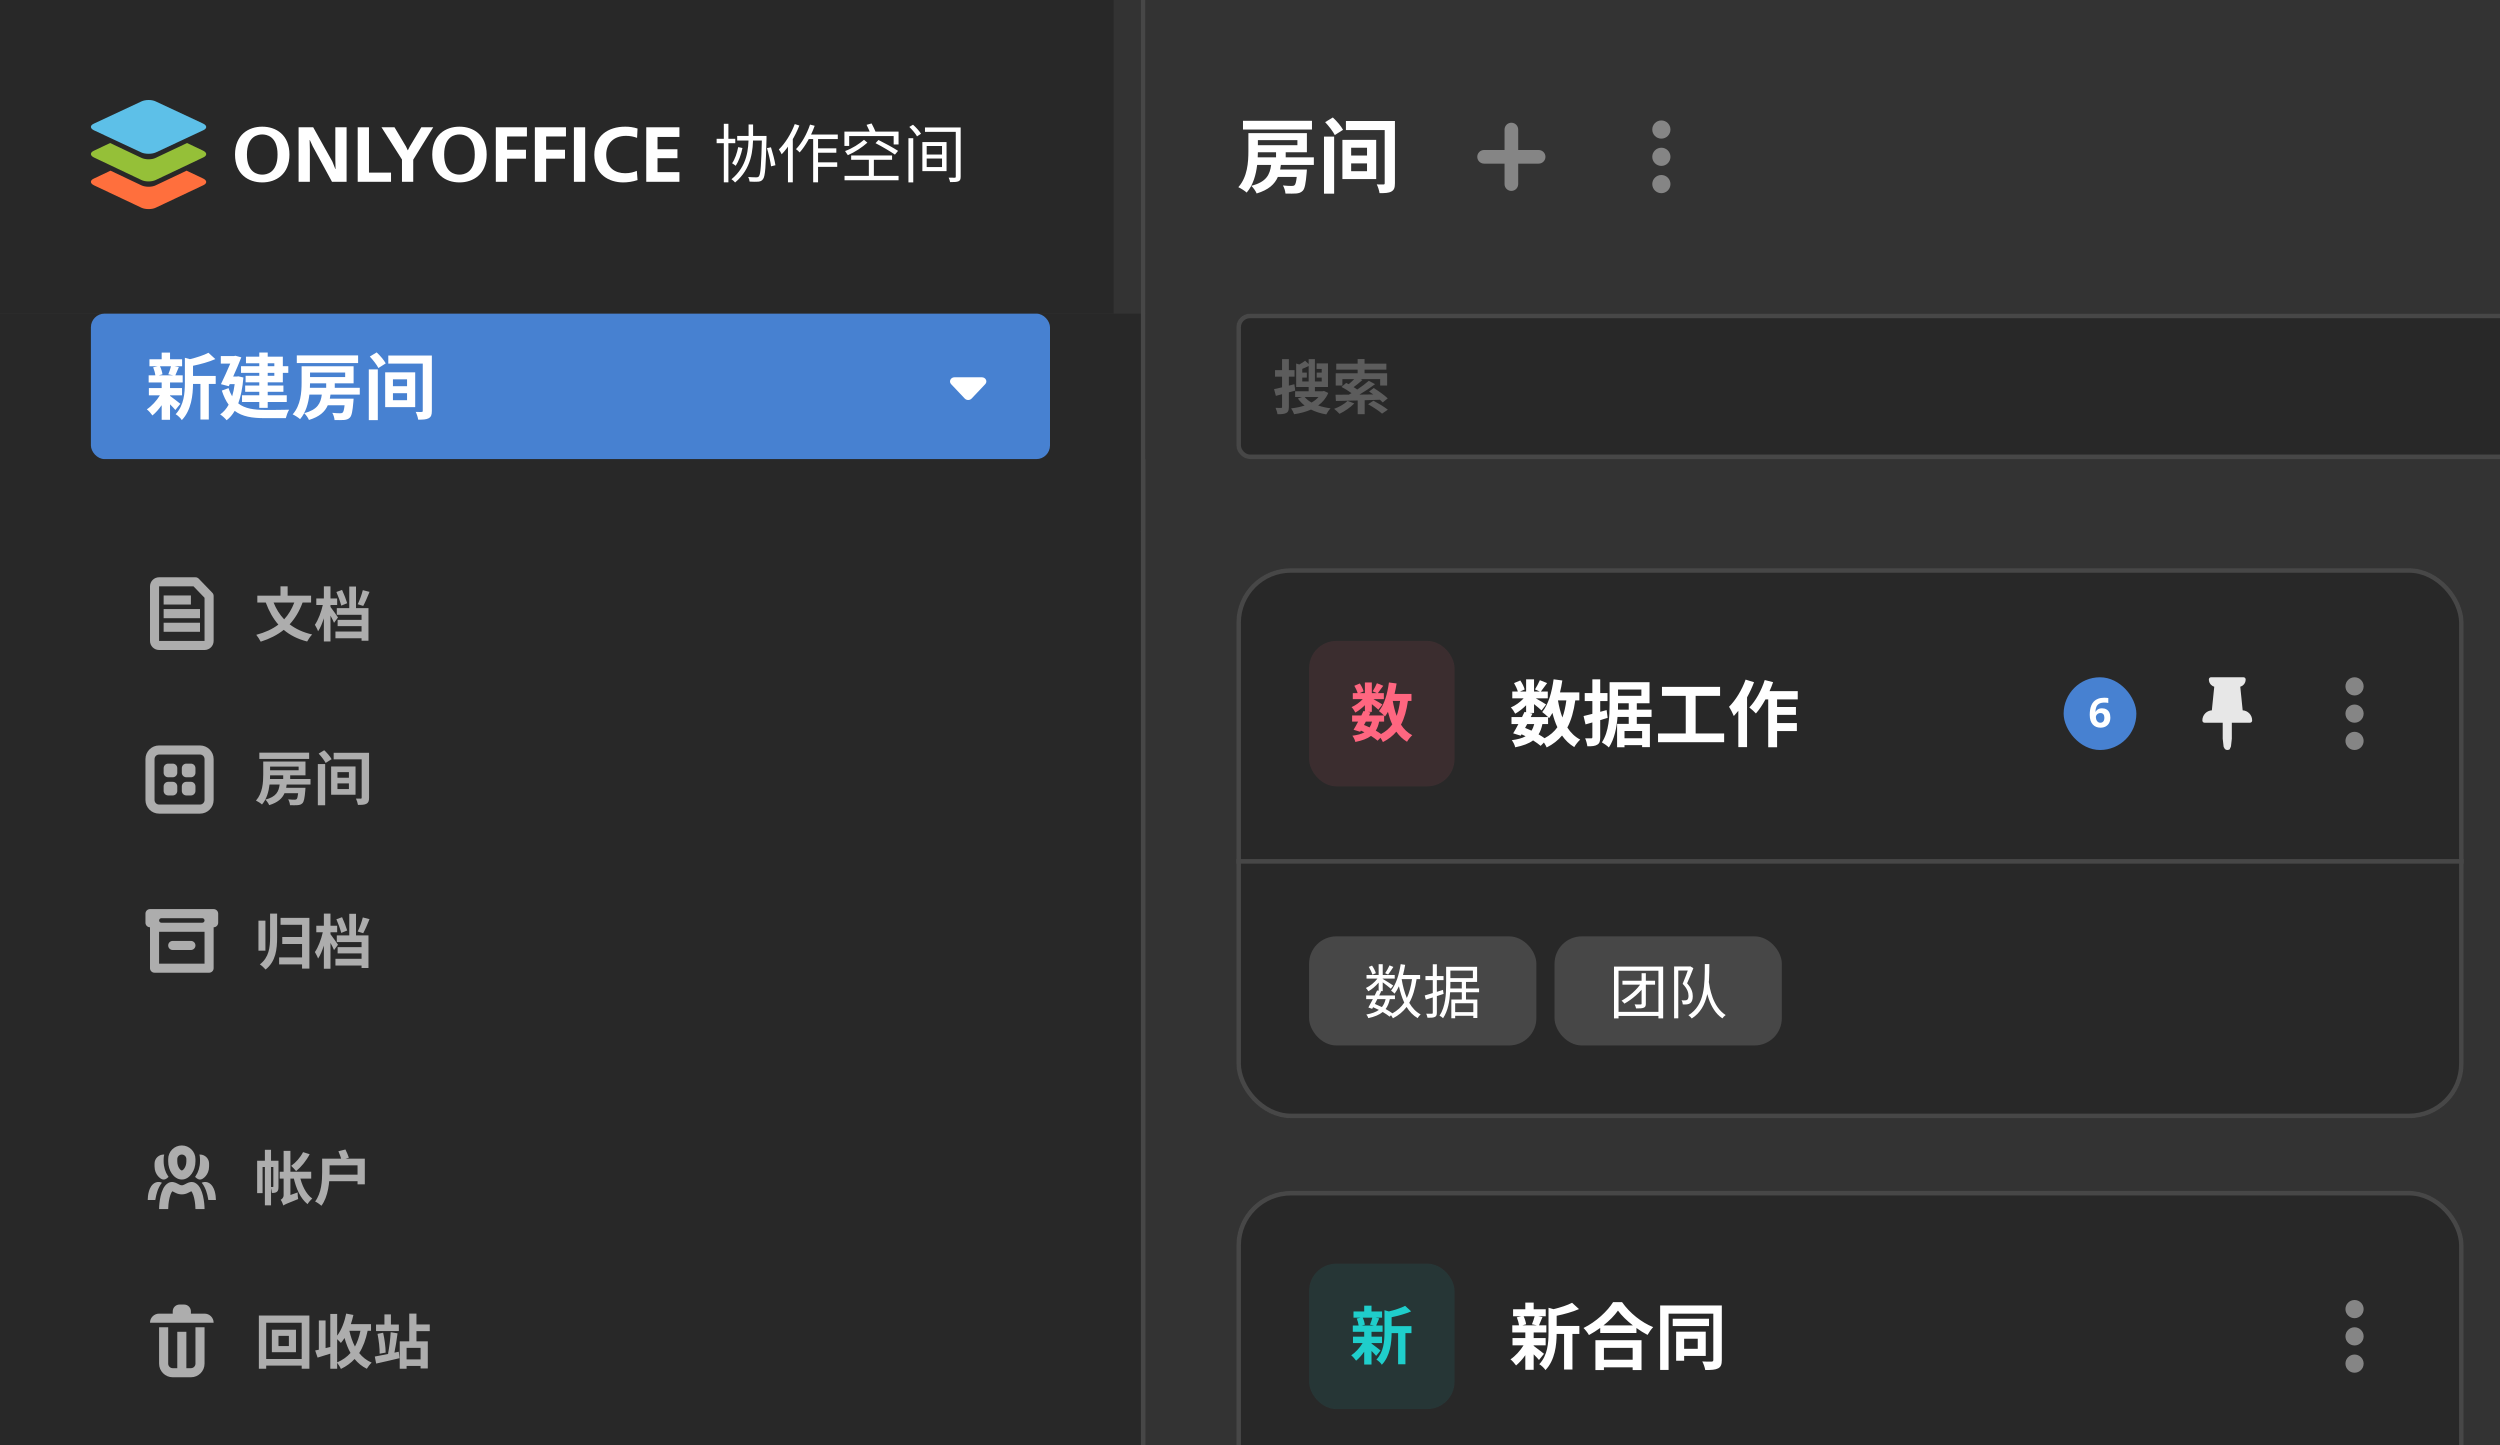 <svg width="550" height="318" viewBox="0 0 550 318" fill="none" xmlns="http://www.w3.org/2000/svg">
<g clip-path="url(#clip0_180_15048)">
<rect width="550" height="318" fill="#333333"/>
<g clip-path="url(#clip1_180_15048)">
<rect width="245" height="69" fill="#282828"/>
<path fill-rule="evenodd" clip-rule="evenodd" d="M31.133 45.706L20.669 40.765C19.777 40.334 19.777 39.667 20.669 39.275L24.312 37.549L31.094 40.765C31.985 41.196 33.419 41.196 34.272 40.765L41.054 37.549L44.697 39.275C45.589 39.706 45.589 40.373 44.697 40.765L34.233 45.706C33.419 46.098 31.985 46.098 31.133 45.706Z" fill="#FF6F3D"/>
<path fill-rule="evenodd" clip-rule="evenodd" d="M31.099 39.592L20.666 34.645C19.778 34.213 19.778 33.546 20.666 33.153L24.221 31.465L31.099 34.723C31.987 35.155 33.417 35.155 34.267 34.723L41.145 31.465L44.699 33.153C45.588 33.585 45.588 34.252 44.699 34.645L34.267 39.592C33.378 40.023 31.949 40.023 31.099 39.592Z" fill="#95C038"/>
<path fill-rule="evenodd" clip-rule="evenodd" d="M31.099 33.541L20.666 28.665C19.778 28.24 19.778 27.582 20.666 27.195L31.099 22.319C31.987 21.894 33.417 21.894 34.267 22.319L44.699 27.195C45.588 27.62 45.588 28.278 44.699 28.665L34.267 33.541C33.378 33.928 31.949 33.928 31.099 33.541Z" fill="#5DC0E8"/>
<path d="M57.693 27.867C54.674 27.867 51.707 29.648 51.707 34C51.707 38.352 54.674 40.133 57.693 40.133C60.712 40.133 63.679 38.352 63.679 34C63.679 29.648 60.712 27.867 57.693 27.867ZM57.693 29.58C58.618 29.58 61.061 29.94 61.061 34C61.061 38.06 58.618 38.42 57.693 38.42C56.768 38.42 54.325 38.06 54.325 34C54.325 29.94 56.768 29.58 57.693 29.58Z" fill="white"/>
<path d="M65.692 28.004V39.996H68.17V32.938L68.118 30.813H68.17L68.781 32.15L73.039 39.996H76.25V28.004H73.772V35.062L73.824 37.187H73.772L73.126 35.559L68.903 28.004H65.692Z" fill="white"/>
<path d="M78.695 28.004V39.996H86.025V37.975H81.173V28.004H78.695Z" fill="white"/>
<path d="M83.93 28.004L88.433 35.096V39.996H90.911V35.131L95.309 28.004H92.691L90.16 32.218L89.742 33.041H89.689L89.305 32.218L86.792 28.004H83.93Z" fill="white"/>
<path d="M101.082 27.867C98.063 27.867 95.096 29.648 95.096 34C95.096 38.352 98.063 40.133 101.082 40.133C104.101 40.133 107.068 38.352 107.068 34C107.068 29.648 104.101 27.867 101.082 27.867ZM101.082 29.58C102.007 29.58 104.45 29.94 104.45 34C104.45 38.06 102.007 38.42 101.082 38.42C100.157 38.42 97.714 38.06 97.714 34C97.714 29.94 100.157 29.58 101.082 29.58Z" fill="white"/>
<path d="M109.081 28.004V39.996H111.559V34.908H115.713V32.938H111.559V30.025H115.922V28.004H109.081Z" fill="white"/>
<path d="M117.67 28.004V39.996H120.148V34.908H124.302V32.938H120.148V30.025H124.511V28.004H117.67Z" fill="white"/>
<path d="M126.26 39.996H128.738V28.004H126.26V39.996Z" fill="white"/>
<path d="M140.102 37.581C139.492 37.855 138.636 38.112 137.554 38.112C135.356 38.112 133.366 36.93 133.366 34.034C133.366 31.584 134.989 29.888 137.729 29.888C138.654 29.888 139.439 30.06 140.155 30.334L140.259 28.278C139.334 27.987 138.514 27.867 137.554 27.867C133.715 27.867 130.749 29.94 130.749 34.069C130.749 38.437 134.064 40.133 137.101 40.133C138.078 40.133 139.177 39.979 140.259 39.619L140.102 37.581Z" fill="white"/>
<path d="M142.177 28.004V39.996H149.471V37.872H144.655V34.805H149.035V32.835H144.655V30.128H149.471V28.004H142.177Z" fill="white"/>
<path d="M157.658 30.53H161.76V31.51H157.658V30.53ZM159.24 27.24H160.248V40.106H159.24V27.24ZM162.18 29.9H168.032V30.922H162.18V29.9ZM167.626 29.9H168.634C168.634 29.9 168.634 30.292 168.634 30.432C168.48 36.69 168.354 38.776 167.864 39.406C167.584 39.798 167.29 39.91 166.842 39.966C166.408 40.008 165.652 39.994 164.91 39.952C164.882 39.658 164.77 39.224 164.588 38.944C165.386 39 166.128 39.014 166.422 39.014C166.674 39.014 166.814 38.972 166.954 38.79C167.346 38.342 167.486 36.172 167.626 30.152V29.9ZM162.404 32.364L163.342 32.56C163.048 34.03 162.502 35.5 161.858 36.48C161.69 36.326 161.298 36.06 161.06 35.92C161.69 35.024 162.138 33.708 162.404 32.364ZM168.732 32.588L169.614 32.406C170.02 33.694 170.454 35.374 170.594 36.354L169.628 36.592C169.516 35.598 169.124 33.89 168.732 32.588ZM164.686 27.38H165.68V29.886C165.68 32.994 165.386 37.082 161.718 40.148C161.55 39.91 161.172 39.588 160.92 39.434C164.434 36.55 164.686 32.756 164.686 29.886V27.38ZM177.678 29.592H184.314V30.6H177.188L177.678 29.592ZM179.428 32.63H183.992V33.596H179.428V32.63ZM179.414 35.71H184.188V36.704H179.414V35.71ZM178.896 29.914H179.974V40.12H178.896V29.914ZM178.21 27.408L179.232 27.674C178.434 29.9 177.216 32.098 175.928 33.54C175.774 33.358 175.354 32.98 175.116 32.812C176.39 31.51 177.524 29.466 178.21 27.408ZM174.85 27.296L175.858 27.618C174.934 29.984 173.492 32.378 171.966 33.946C171.868 33.694 171.546 33.134 171.35 32.882C172.75 31.524 174.052 29.424 174.85 27.296ZM173.352 30.908L174.388 29.858L174.416 29.872V40.106H173.352V30.908ZM191.146 34.814H192.252V39.168H191.146V34.814ZM185.77 28.948H197.684V31.776H196.606V29.928H186.82V32.112H185.77V28.948ZM187.254 34.198H196.256V35.15H187.254V34.198ZM185.798 38.692H197.684V39.658H185.798V38.692ZM192.616 31.496L193.26 30.796C194.66 31.482 196.578 32.532 197.572 33.19L196.886 34.016C195.934 33.344 194.03 32.224 192.616 31.496ZM190.082 30.754L190.824 31.384C189.704 32.378 188.15 33.442 186.526 34.142L185.91 33.232C187.562 32.63 189.004 31.678 190.082 30.754ZM190.642 27.464L191.748 27.156C192.084 27.786 192.504 28.64 192.7 29.172L191.552 29.55C191.37 29.018 190.992 28.122 190.642 27.464ZM199.854 30.404H200.918V40.134H199.854V30.404ZM200.05 27.926L200.862 27.436C201.52 28.01 202.276 28.85 202.626 29.424L201.744 29.998C201.436 29.424 200.694 28.556 200.05 27.926ZM203.494 28.038H210.872V29.018H203.494V28.038ZM210.27 28.038H211.348V38.846C211.348 39.434 211.236 39.714 210.872 39.882C210.494 40.05 209.892 40.064 209.024 40.064C208.982 39.798 208.842 39.364 208.702 39.084C209.29 39.112 209.864 39.098 210.032 39.098C210.228 39.098 210.27 39.028 210.27 38.846V28.038ZM203.872 34.87V36.76H207.246V34.87H203.872ZM203.872 32.126V34.002H207.246V32.126H203.872ZM202.92 31.258H208.24V37.642H202.92V31.258Z" fill="white"/>
<rect width="251" height="48" transform="translate(0 69)" fill="#282828"/>
<rect x="20" y="69" width="211" height="32" rx="3" fill="#4781D1"/>
<path d="M37.616 80.584H35.2C35.472 81.128 35.68 81.864 35.744 82.344L34.944 82.568H38.08L37.024 82.344C37.232 81.864 37.488 81.128 37.616 80.584ZM37.408 86.968V87.096C37.984 87.496 39.312 88.552 39.68 88.84L38.576 90.2C38.32 89.88 37.872 89.4 37.408 88.952V92.36H35.568V89.144C34.944 90.04 34.224 90.84 33.536 91.4C33.248 90.984 32.704 90.36 32.304 90.056C33.344 89.368 34.448 88.168 35.184 86.968H32.752V85.368H35.568V84.136H32.704V82.568H34.176C34.112 82.04 33.92 81.352 33.696 80.808L34.672 80.584H32.88V79.032H35.568V77.576H37.408V79.032H40.064V80.584H38.416L39.344 80.76C39.056 81.448 38.8 82.088 38.576 82.568H40.192V84.136H37.408V85.368H40.048V86.968H37.408ZM47.456 82.712V84.472H45.936V92.296H44.096V84.472H42.464C42.448 86.856 42.112 90.232 40 92.424C39.76 92.008 39.072 91.352 38.64 91.128C40.48 89.176 40.672 86.456 40.672 84.248V78.712L41.776 79.016C43.296 78.648 44.88 78.136 45.856 77.608L47.376 79C45.968 79.624 44.144 80.12 42.464 80.472V82.712H47.456ZM60.352 79.912H58.896V80.568H60.352V79.912ZM60.352 82.68V82.024H58.896V82.68H60.352ZM57.04 80.568V79.912H54.112V78.472H57.04V77.56H58.896V78.472H62.224V80.568H63.424V82.024H62.224V84.12H58.896V84.824H62.352V86.2H58.896V86.952H63.088V88.44H58.896V89.736H57.04V88.44H53.248V86.952H57.04V86.2H53.936V84.824H57.04V84.12H54.032V82.68H57.04V82.024H53.024V80.568H57.04ZM52.432 82.792L53.552 83.048C53.36 85.336 52.976 87.224 52.416 88.744C53.904 89.928 55.92 90.168 58.256 90.184C59.2 90.184 62.448 90.184 63.616 90.136C63.312 90.568 63.008 91.464 62.88 91.992H58.208C55.504 91.992 53.328 91.672 51.632 90.392C51.136 91.256 50.544 91.928 49.856 92.456C49.568 92.072 48.832 91.416 48.432 91.176C49.184 90.648 49.808 89.944 50.304 89.032C49.712 88.232 49.216 87.208 48.8 85.928L50.288 85.384C50.496 86.088 50.768 86.68 51.072 87.192C51.312 86.392 51.504 85.496 51.632 84.504H50.544L50.336 84.968L48.608 84.52C49.296 83.112 50.064 81.384 50.656 79.992H48.576V78.328H51.504L51.792 78.264L53.088 78.616C52.608 79.864 51.952 81.384 51.296 82.84H52.096L52.432 82.792ZM78.784 78.184V79.88H65.296V78.184H78.784ZM71.76 84.328H68.208C68.208 84.648 68.192 84.984 68.176 85.32H71.76V84.328ZM75.936 81.96H68.208V82.952H75.936V81.96ZM79.152 86.808H72.704C72.672 87.112 72.624 87.416 72.56 87.704H77.792C77.792 87.704 77.776 88.152 77.744 88.376C77.568 90.472 77.376 91.464 76.976 91.864C76.624 92.232 76.208 92.344 75.712 92.392C75.264 92.424 74.448 92.44 73.6 92.408C73.568 91.928 73.376 91.272 73.104 90.824C73.824 90.904 74.528 90.92 74.832 90.92C75.088 90.92 75.248 90.888 75.392 90.76C75.568 90.6 75.696 90.136 75.808 89.16H72.112C71.488 90.584 70.32 91.672 67.968 92.392C67.792 91.944 67.312 91.256 66.928 90.904C69.872 90.12 70.544 88.744 70.8 86.808H68.064C67.84 88.728 67.28 90.76 66.016 92.216C65.664 91.88 64.848 91.368 64.384 91.16C66.176 89.16 66.352 86.264 66.352 84.136V80.584H77.792V84.328H73.648V85.32H79.152V86.808ZM81.136 81.272H83.12V92.424H81.136V81.272ZM81.36 78.44L82.864 77.528C83.616 78.216 84.48 79.224 84.864 79.944L83.248 80.968C82.912 80.28 82.08 79.208 81.36 78.44ZM85.424 78.216H94.08V79.992H85.424V78.216ZM93.008 78.216H95.008V90.376C95.008 91.272 94.848 91.704 94.32 92.008C93.776 92.312 93.008 92.328 92 92.328C91.936 91.848 91.696 91.08 91.456 90.616C91.968 90.648 92.56 90.632 92.752 90.632C92.96 90.632 93.008 90.552 93.008 90.36V78.216ZM86.448 86.504V88.04H89.552V86.504H86.448ZM86.448 83.448V84.968H89.552V83.448H86.448ZM84.736 81.912H91.344V89.576H84.736V81.912Z" fill="white"/>
<path d="M213.754 87.684C213.356 88.105 212.644 88.105 212.246 87.684L209.245 84.512C208.686 83.92 209.145 83 210 83L216 83C216.855 83 217.314 83.92 216.755 84.512L213.754 87.684Z" fill="white"/>
<rect width="251" height="340" transform="translate(0 117)" fill="#282828"/>
<rect width="251" height="36" transform="translate(0 117)" fill="#282828"/>
<path fill-rule="evenodd" clip-rule="evenodd" d="M35 127C33.895 127 33 127.895 33 129V141C33 142.105 33.895 143 35 143H45C46.105 143 47 142.105 47 141V131.111C47 130.852 46.9 130.603 46.72 130.417L43.72 127.306C43.531 127.11 43.272 127 43 127H35ZM35 129L42.575 129L45 131.515V141H35V129ZM36 133H42V131H36V133ZM36 136H44V134H36V136ZM36 139H44V137H36V139Z" fill="#ADADAD"/>
<path d="M64.749 132.551H60.186C60.745 133.955 61.512 135.203 62.513 136.256C63.449 135.242 64.19 134.02 64.749 132.551ZM68.441 132.551H66.569C65.867 134.475 64.918 136.048 63.722 137.348C65.061 138.375 66.699 139.142 68.675 139.584C68.298 139.961 67.804 140.689 67.57 141.131C65.477 140.598 63.787 139.727 62.422 138.57C61.005 139.701 59.328 140.546 57.352 141.17C57.17 140.767 56.689 140.039 56.377 139.662C58.301 139.155 59.926 138.414 61.239 137.413C60.069 136.074 59.172 134.449 58.47 132.551H56.611V131.043H61.707V128.989H63.28V131.043H68.441V132.551ZM79.816 129.834L81.298 130.211C80.856 131.316 80.336 132.525 79.907 133.305L78.685 132.928C79.101 132.122 79.582 130.809 79.816 129.834ZM76.384 132.707L75.071 133.24C74.876 132.434 74.408 131.173 74.005 130.237L75.253 129.782C75.682 130.718 76.15 131.914 76.384 132.707ZM74.356 135.84L73.485 137.023C73.329 136.607 73.017 136.009 72.705 135.437V141.118H71.249V136.022C70.885 137.14 70.469 138.18 69.975 138.882C69.832 138.44 69.494 137.829 69.273 137.452C70.001 136.425 70.677 134.631 71.015 133.097H69.585V131.667H71.249V128.989H72.705V131.667H74.174V133.097H72.705V133.526C73.095 134.007 74.122 135.489 74.356 135.84ZM78.321 129.041V133.786H81.064V140.962H79.543V140.416H73.797V138.934H79.543V137.751H74.278V136.373H79.543V135.255H74.096V133.786H76.839V129.041H78.321Z" fill="#ADADAD"/>
<rect width="251" height="36" transform="translate(0 153)" fill="#282828"/>
<path fill-rule="evenodd" clip-rule="evenodd" d="M32 167C32 165.343 33.343 164 35 164H44C45.657 164 47 165.343 47 167V176C47 177.657 45.657 179 44 179H35C33.343 179 32 177.657 32 176V167ZM35 166C34.448 166 34 166.448 34 167V176C34 176.552 34.448 177 35 177H44C44.552 177 45 176.552 45 176V167C45 166.448 44.552 166 44 166H35ZM36 169C36 168.448 36.448 168 37 168H38C38.552 168 39 168.448 39 169V170C39 170.552 38.552 171 38 171H37C36.448 171 36 170.552 36 170V169ZM37 172C36.448 172 36 172.448 36 173V174C36 174.552 36.448 175 37 175H38C38.552 175 39 174.552 39 174V173C39 172.448 38.552 172 38 172H37ZM40 169C40 168.448 40.448 168 41 168H42C42.552 168 43 168.448 43 169V170C43 170.552 42.552 171 42 171H41C40.448 171 40 170.552 40 170V169ZM41 172C40.448 172 40 172.448 40 173V174C40 174.552 40.448 175 41 175H42C42.552 175 43 174.552 43 174V173C43 172.448 42.552 172 42 172H41Z" fill="#ADADAD"/>
<path d="M68.012 165.587V166.965H57.053V165.587H68.012ZM62.305 170.579H59.419C59.419 170.839 59.406 171.112 59.393 171.385H62.305V170.579ZM65.698 168.655H59.419V169.461H65.698V168.655ZM68.311 172.594H63.072C63.046 172.841 63.007 173.088 62.955 173.322H67.206C67.206 173.322 67.193 173.686 67.167 173.868C67.024 175.571 66.868 176.377 66.543 176.702C66.257 177.001 65.919 177.092 65.516 177.131C65.152 177.157 64.489 177.17 63.8 177.144C63.774 176.754 63.618 176.221 63.397 175.857C63.982 175.922 64.554 175.935 64.801 175.935C65.009 175.935 65.139 175.909 65.256 175.805C65.399 175.675 65.503 175.298 65.594 174.505H62.591C62.084 175.662 61.135 176.546 59.224 177.131C59.081 176.767 58.691 176.208 58.379 175.922C60.771 175.285 61.317 174.167 61.525 172.594H59.302C59.12 174.154 58.665 175.805 57.638 176.988C57.352 176.715 56.689 176.299 56.312 176.13C57.768 174.505 57.911 172.152 57.911 170.423V167.537H67.206V170.579H63.839V171.385H68.311V172.594ZM69.923 168.096H71.535V177.157H69.923V168.096ZM70.105 165.795L71.327 165.054C71.938 165.613 72.64 166.432 72.952 167.017L71.639 167.849C71.366 167.29 70.69 166.419 70.105 165.795ZM73.407 165.613H80.44V167.056H73.407V165.613ZM79.569 165.613H81.194V175.493C81.194 176.221 81.064 176.572 80.635 176.819C80.193 177.066 79.569 177.079 78.75 177.079C78.698 176.689 78.503 176.065 78.308 175.688C78.724 175.714 79.205 175.701 79.361 175.701C79.53 175.701 79.569 175.636 79.569 175.48V165.613ZM74.239 172.347V173.595H76.761V172.347H74.239ZM74.239 169.864V171.099H76.761V169.864H74.239ZM72.848 168.616H78.217V174.843H72.848V168.616Z" fill="#ADADAD"/>
<rect width="251" height="36" transform="translate(0 189)" fill="#282828"/>
<path fill-rule="evenodd" clip-rule="evenodd" d="M33 204C32.448 204 32 203.552 32 203V201C32 200.448 32.448 200 33 200H47C47.552 200 48 200.448 48 201V203C48 203.552 47.552 204 47 204V213C47 213.552 46.552 214 46 214H34C33.448 214 33 213.552 33 213V204ZM35 205V212H45V205H35ZM37 208C37 207.448 37.448 207 38 207H42C42.552 207 43 207.448 43 208C43 208.552 42.552 209 42 209H38C37.448 209 37 208.552 37 208ZM35.5 202C35.224 202 35 202.224 35 202.5C35 202.776 35.224 203 35.5 203H44.5C44.776 203 45 202.776 45 202.5C45 202.224 44.776 202 44.5 202H35.5Z" fill="#ADADAD"/>
<path d="M56.858 202.549H58.392V209.14H56.858V202.549ZM59.419 200.989H60.966V206.163C60.966 208.841 60.693 211.493 58.431 213.3C58.145 212.962 57.56 212.403 57.17 212.169C59.185 210.622 59.419 208.438 59.419 206.163V200.989ZM62.097 206.137H67.232V207.684H62.097V206.137ZM61.408 210.622H67.414V212.169H61.408V210.622ZM61.72 201.925H68.064V213.092H66.452V203.459H61.72V201.925ZM79.816 201.834L81.298 202.211C80.856 203.316 80.336 204.525 79.907 205.305L78.685 204.928C79.101 204.122 79.582 202.809 79.816 201.834ZM76.384 204.707L75.071 205.24C74.876 204.434 74.408 203.173 74.005 202.237L75.253 201.782C75.682 202.718 76.15 203.914 76.384 204.707ZM74.356 207.84L73.485 209.023C73.329 208.607 73.017 208.009 72.705 207.437V213.118H71.249V208.022C70.885 209.14 70.469 210.18 69.975 210.882C69.832 210.44 69.494 209.829 69.273 209.452C70.001 208.425 70.677 206.631 71.015 205.097H69.585V203.667H71.249V200.989H72.705V203.667H74.174V205.097H72.705V205.526C73.095 206.007 74.122 207.489 74.356 207.84ZM78.321 201.041V205.786H81.064V212.962H79.543V212.416H73.797V210.934H79.543V209.751H74.278V208.373H79.543V207.255H74.096V205.786H76.839V201.041H78.321Z" fill="#ADADAD"/>
<rect width="251" height="16" transform="translate(0 225)" fill="#282828"/>
<rect width="251" height="36" transform="translate(0 241)" fill="#282828"/>
<path fill-rule="evenodd" clip-rule="evenodd" d="M40.001 254C39.448 254 39.001 254.448 39.001 255V255.5C39.001 256.14 39.194 256.69 39.447 257.056C39.719 257.448 39.952 257.5 40 257.5C40.049 257.5 40.282 257.448 40.553 257.055C40.807 256.689 41 256.14 41.001 255.5V255.5V255.5L41 255C41 254.448 40.553 254 40.001 254ZM37.001 255C37.001 253.343 38.344 252 40.001 252C41.657 252 43 253.343 43 254.999L43.001 255.5V255.5C43.001 256.527 42.694 257.477 42.197 258.194C41.719 258.885 40.951 259.5 40 259.5C39.048 259.5 38.281 258.885 37.803 258.194C37.307 257.477 37.001 256.526 37.001 255.5V255ZM37.91 262.075C37.852 262.137 37.771 262.244 37.678 262.425C37.527 262.723 37.394 263.119 37.288 263.575C37.074 264.487 37 265.476 37 266H35C35 265.349 35.087 264.204 35.34 263.119C35.467 262.577 35.645 262.01 35.897 261.516C36.141 261.038 36.514 260.512 37.092 260.218C37.841 259.837 38.577 260.17 38.87 260.316L39.553 260.658C39.834 260.799 40.166 260.799 40.447 260.658L41.13 260.316C41.423 260.17 42.159 259.837 42.908 260.218C43.486 260.512 43.859 261.038 44.103 261.516C44.355 262.01 44.533 262.577 44.66 263.119C44.913 264.204 45 265.349 45 266H43C43 265.476 42.926 264.487 42.712 263.575C42.606 263.119 42.473 262.723 42.322 262.425C42.229 262.244 42.148 262.137 42.09 262.075C42.07 262.083 42.049 262.093 42.025 262.105L41.342 262.447C40.497 262.869 39.503 262.869 38.658 262.447L37.975 262.105C37.951 262.093 37.93 262.083 37.91 262.075ZM36.001 255C36.001 254.656 36.044 254.322 36.126 254.004C36.084 254.001 36.042 254 36 254C34.895 254 34 254.895 34 255.999L34 256.599V256.6C34 257.561 34.35 258.257 34.732 258.715C34.917 258.938 35.105 259.098 35.252 259.206C35.326 259.26 35.391 259.302 35.443 259.333C35.468 259.348 35.491 259.361 35.509 259.371L35.534 259.384L35.544 259.39L35.549 259.392L35.551 259.393L35.552 259.394C35.552 259.394 35.553 259.394 36 258.5L35.553 259.394C35.834 259.535 36.166 259.535 36.447 259.394L36 258.5C36.447 259.394 36.448 259.394 36.448 259.394L36.449 259.393L36.451 259.392L36.456 259.39L36.466 259.384L36.491 259.371C36.51 259.361 36.532 259.348 36.557 259.333C36.609 259.302 36.674 259.26 36.748 259.206C36.847 259.133 36.965 259.036 37.088 258.912C37.051 258.862 37.015 258.813 36.981 258.763C36.363 257.87 36.001 256.719 36.001 255.5V255ZM43.019 258.764C42.985 258.813 42.949 258.863 42.912 258.913C43.035 259.036 43.153 259.133 43.252 259.206C43.326 259.26 43.391 259.302 43.443 259.333C43.468 259.348 43.491 259.361 43.509 259.371L43.534 259.384L43.544 259.39L43.549 259.392L43.551 259.393L43.552 259.394C43.552 259.394 43.553 259.394 44 258.5L43.553 259.394C43.834 259.535 44.166 259.535 44.447 259.394L44 258.5C44.447 259.394 44.448 259.394 44.448 259.394L44.449 259.393L44.451 259.392L44.456 259.39L44.466 259.384L44.491 259.371C44.51 259.361 44.532 259.348 44.557 259.333C44.609 259.302 44.674 259.26 44.748 259.206C44.895 259.098 45.083 258.938 45.268 258.715C45.65 258.257 46 257.561 46 256.6V256C46 254.895 45.105 254 44 254C43.958 254 43.916 254.001 43.875 254.003C43.957 254.322 44 254.655 44 254.999L44.001 255.5V255.5C44.001 256.72 43.638 257.871 43.019 258.764ZM45.629 262.946C45.714 263.299 45.782 263.655 45.835 264H47.5C47.5 263.484 47.433 262.735 47.224 262.039C47.036 261.413 46.631 260.482 45.709 260.129C45.168 259.922 44.668 260.072 44.373 260.2C44.638 260.516 44.839 260.849 44.991 261.149C45.289 261.735 45.489 262.369 45.629 262.946ZM35.009 261.149C35.161 260.849 35.362 260.516 35.627 260.2C35.332 260.072 34.832 259.922 34.291 260.129C33.369 260.482 32.964 261.413 32.776 262.039C32.567 262.735 32.5 263.484 32.5 264H34.165C34.218 263.655 34.286 263.299 34.371 262.946C34.511 262.369 34.711 261.735 35.009 261.149ZM36 256L36 256V256.6L36 256.62L36 256.6V256.6V256.6L36 256L36 256ZM44 256L44 256V256.6L44 256.62L44 256.6V256.6V256.6L44 256L44 256Z" fill="#ADADAD"/>
<path d="M61.538 257.786H68.467V259.294H61.538V257.786ZM65.932 258.67C66.387 260.75 67.31 262.7 68.701 263.688C68.363 263.961 67.882 264.52 67.661 264.91C66.088 263.662 65.126 261.491 64.58 258.982L65.932 258.67ZM62.331 265.209C62.24 264.858 61.967 264.234 61.746 263.948C62.019 263.805 62.396 263.506 62.396 262.934V253.197H63.891V263.948C63.891 263.948 62.331 264.676 62.331 265.209ZM58.275 252.963H59.627V265.17H58.275V252.963ZM56.572 255.355H60.68V256.733H57.768V262.492H56.572V255.355ZM60.134 255.355H61.265V261.049C61.265 261.556 61.226 261.959 60.927 262.193C60.641 262.414 60.303 262.453 59.822 262.453C59.809 262.076 59.679 261.491 59.51 261.14C59.757 261.153 59.952 261.153 60.03 261.14C60.108 261.14 60.134 261.114 60.134 261.01V255.355ZM66.673 253.47L68.129 253.925C67.414 255.329 66.244 256.759 65.139 257.643C64.918 257.357 64.359 256.759 64.047 256.486C65.074 255.771 66.088 254.627 66.673 253.47ZM62.331 265.209L62.123 263.831L62.669 263.337L65.477 262.336C65.464 262.778 65.529 263.441 65.594 263.792C63.072 264.793 62.604 265.001 62.331 265.209ZM70.872 254.913H72.51V257.877C72.51 260.035 72.237 263.259 70.703 265.274C70.417 264.988 69.715 264.494 69.325 264.325C70.742 262.466 70.872 259.775 70.872 257.877V254.913ZM74.447 253.275L75.994 252.885C76.28 253.457 76.592 254.198 76.748 254.692L75.136 255.16C75.006 254.653 74.694 253.86 74.447 253.275ZM71.899 254.913H80.258V260.555H78.659V256.369H71.899V254.913ZM71.925 258.423H79.465V259.866H71.925V258.423Z" fill="#ADADAD"/>
<rect width="251" height="36" transform="translate(0 277)" fill="#282828"/>
<g clip-path="url(#clip2_180_15048)">
<path fill-rule="evenodd" clip-rule="evenodd" d="M39.5 287H40.5C41.328 287 42 287.672 42 288.5V289H42.001H45.001C46.106 289 47.001 289.896 47.001 291H45.001V291H42.001H40.5H39.5H38.001H35.001V291H33.001C33.001 289.896 33.896 289 35.001 289H38V288.5C38 287.672 38.671 287 39.5 287ZM35.001 292V300C35.001 301.657 36.344 303 38.001 303H42.001C43.658 303 45.001 301.657 45.001 300V292H43.001V300C43.001 300.553 42.553 301 42.001 301H38.001C37.448 301 37.001 300.553 37.001 300V292H35.001ZM39.001 293V301H41.001V293H39.001Z" fill="#ADADAD"/>
</g>
<path d="M63.553 296.139V293.89H61.265V296.139H63.553ZM59.809 292.538H65.113V297.478H59.809V292.538ZM58.561 298.986H66.374V291.004H58.561V298.986ZM56.949 289.418H68.064V301.118H66.374V300.429H58.561V301.118H56.949V289.418ZM74.174 294.618V299.727C75.383 299.207 76.345 298.518 77.112 297.647C76.566 296.685 76.137 295.58 75.799 294.358C75.539 294.761 75.279 295.125 74.993 295.45C74.837 295.255 74.486 294.904 74.174 294.618ZM79.296 292.772H76.865C77.151 294.033 77.541 295.216 78.087 296.243C78.633 295.255 79.023 294.111 79.296 292.772ZM81.623 292.772H80.882C80.479 294.709 79.881 296.334 79.023 297.673C79.751 298.583 80.648 299.298 81.766 299.779C81.415 300.091 80.934 300.715 80.7 301.131C79.621 300.598 78.737 299.87 78.009 298.973C77.203 299.857 76.202 300.585 74.993 301.17C74.876 300.832 74.46 300.182 74.174 299.818V301.118H72.666V297.803C71.678 298.115 70.703 298.427 69.871 298.674L69.338 297.101C69.585 297.049 69.845 296.997 70.144 296.932V290.497H71.626V296.581L72.666 296.334V289.067H74.174V293.838C75.123 292.603 75.799 290.822 76.163 288.989L77.749 289.288C77.593 289.977 77.411 290.653 77.19 291.303H81.623V292.772ZM87.746 291.394V292.837H82.728V291.394H84.574V289.171H86.004V291.394H87.746ZM84.847 297.569L83.521 297.816C83.547 296.646 83.339 294.839 83.053 293.448L84.288 293.201C84.613 294.605 84.834 296.36 84.847 297.569ZM86.771 297.582L87.733 297.374L87.876 298.804C86.121 299.233 84.197 299.662 82.754 299.987L82.455 298.44C83.274 298.297 84.34 298.089 85.484 297.855L85.367 297.829C85.627 296.581 85.874 294.566 85.952 293.084L87.46 293.331C87.278 294.774 87.018 296.399 86.771 297.582ZM92.53 299.064V296.529H89.449V299.064H92.53ZM94.545 292.85H91.62V295.086H94.116V301.066H92.53V300.507H89.449V301.118H87.941V295.086H90.034V288.989H91.62V291.381H94.545V292.85Z" fill="#ADADAD"/>
<rect width="251" height="4" transform="translate(0 313)" fill="#282828"/>
<rect width="251" height="16" transform="translate(0 317)" fill="#282828"/>
<rect x="251" width="1" height="530" fill="#474747"/>
</g>
<rect width="662" height="69" transform="translate(252)" fill="#333333"/>
<rect width="36" height="69" transform="translate(272)" fill="#333333"/>
<path d="M288.632 26.582V28.49H273.458V26.582H288.632ZM280.73 33.494H276.734C276.734 33.854 276.716 34.232 276.698 34.61H280.73V33.494ZM285.428 30.83H276.734V31.946H285.428V30.83ZM289.046 36.284H281.792C281.756 36.626 281.702 36.968 281.63 37.292H287.516C287.516 37.292 287.498 37.796 287.462 38.048C287.264 40.406 287.048 41.522 286.598 41.972C286.202 42.386 285.734 42.512 285.176 42.566C284.672 42.602 283.754 42.62 282.8 42.584C282.764 42.044 282.548 41.306 282.242 40.802C283.052 40.892 283.844 40.91 284.186 40.91C284.474 40.91 284.654 40.874 284.816 40.73C285.014 40.55 285.158 40.028 285.284 38.93H281.126C280.424 40.532 279.11 41.756 276.464 42.566C276.266 42.062 275.726 41.288 275.294 40.892C278.606 40.01 279.362 38.462 279.65 36.284H276.572C276.32 38.444 275.69 40.73 274.268 42.368C273.872 41.99 272.954 41.414 272.432 41.18C274.448 38.93 274.646 35.672 274.646 33.278V29.282H287.516V33.494H282.854V34.61H289.046V36.284ZM291.278 30.056H293.51V42.602H291.278V30.056ZM291.53 26.87L293.222 25.844C294.068 26.618 295.04 27.752 295.472 28.562L293.654 29.714C293.276 28.94 292.34 27.734 291.53 26.87ZM296.102 26.618H305.84V28.616H296.102V26.618ZM304.634 26.618H306.884V40.298C306.884 41.306 306.704 41.792 306.11 42.134C305.498 42.476 304.634 42.494 303.5 42.494C303.428 41.954 303.158 41.09 302.888 40.568C303.464 40.604 304.13 40.586 304.346 40.586C304.58 40.586 304.634 40.496 304.634 40.28V26.618ZM297.254 35.942V37.67H300.746V35.942H297.254ZM297.254 32.504V34.214H300.746V32.504H297.254ZM295.328 30.776H302.762V39.398H295.328V30.776Z" fill="white"/>
<rect width="534" height="69" transform="translate(308)" fill="#333333"/>
<path fill-rule="evenodd" clip-rule="evenodd" d="M332.5 27C331.672 27 331 27.672 331 28.5V33H326.5C325.672 33 325 33.672 325 34.5C325 35.328 325.672 36 326.5 36H331V40.5C331 41.328 331.672 42 332.5 42C333.328 42 334 41.328 334 40.5V36H338.5C339.328 36 340 35.328 340 34.5C340 33.672 339.328 33 338.5 33H334V28.5C334 27.672 333.328 27 332.5 27Z" fill="#858585"/>
<path fill-rule="evenodd" clip-rule="evenodd" d="M367.5 28.5C367.5 29.605 366.605 30.5 365.5 30.5C364.395 30.5 363.5 29.605 363.5 28.5C363.5 27.395 364.395 26.5 365.5 26.5C366.605 26.5 367.5 27.395 367.5 28.5ZM365.5 36.5C366.605 36.5 367.5 35.605 367.5 34.5C367.5 33.395 366.605 32.5 365.5 32.5C364.395 32.5 363.5 33.395 363.5 34.5C363.5 35.605 364.395 36.5 365.5 36.5ZM365.5 42.5C366.605 42.5 367.5 41.605 367.5 40.5C367.5 39.395 366.605 38.5 365.5 38.5C364.395 38.5 363.5 39.395 363.5 40.5C363.5 41.605 364.395 42.5 365.5 42.5Z" fill="#858585"/>
<rect width="662" height="32" transform="translate(252 69)" fill="#333333"/>
<g clip-path="url(#clip3_180_15048)">
<rect x="272" y="69" width="502" height="32" rx="3" fill="#282828"/>
<path d="M284.758 84.527L284.953 85.931C284.485 86.061 284.017 86.191 283.549 86.321V89.506C283.549 90.247 283.419 90.624 283.003 90.845C282.561 91.092 281.95 91.131 281.04 91.131C281.001 90.728 280.793 90.13 280.624 89.727C281.118 89.753 281.651 89.753 281.82 89.753C282.002 89.753 282.054 89.688 282.054 89.506V86.724L280.689 87.088L280.299 85.606C280.793 85.502 281.404 85.372 282.054 85.216V82.863H280.507V81.433H282.054V79.002H283.549V81.433H284.797V82.863H283.549V84.839L284.758 84.527ZM290.075 87.335H287.02C287.41 87.803 287.917 88.219 288.541 88.557C289.139 88.219 289.659 87.816 290.075 87.335ZM286.5 83.929H287.904V80.51C287.462 80.757 286.968 80.965 286.5 81.147V81.979H287.501V83.071H286.5V83.929ZM291.271 86.009L292.22 86.451C291.726 87.621 290.959 88.518 289.997 89.207C290.816 89.493 291.739 89.701 292.727 89.831C292.389 90.156 291.986 90.767 291.778 91.17C290.517 90.949 289.399 90.598 288.424 90.104C287.319 90.598 286.058 90.923 284.706 91.131C284.576 90.741 284.29 90.169 284.043 89.844C285.109 89.727 286.11 89.519 287.02 89.22C286.448 88.778 285.954 88.258 285.538 87.673L286.435 87.335H284.927V86.074H287.904V85.138H285.161V79.977L285.837 80.185C286.318 79.938 286.812 79.626 287.124 79.353L287.904 80.094V79.002H289.282V83.929H290.777V83.071H289.672V81.979H290.777V81.16H289.659V79.951H292.155V85.138H289.282V86.074H291.011L291.271 86.009ZM296.471 88.193L297.94 88.752C297.095 89.636 295.782 90.52 294.69 91.04C294.417 90.741 293.845 90.208 293.507 89.948C294.599 89.545 295.795 88.882 296.471 88.193ZM303.582 87.946L300.228 88.05V91.131H298.694V88.102C296.887 88.154 295.223 88.193 293.897 88.219L293.819 86.841C294.638 86.841 295.639 86.841 296.744 86.828C296.939 86.724 297.134 86.607 297.329 86.49C296.705 86.022 295.847 85.489 295.132 85.125L296.159 84.241C296.328 84.332 296.523 84.423 296.705 84.527C297.121 84.189 297.563 83.786 297.927 83.409H295.327V84.813H293.858V82.122H298.681V81.329H293.975V80.003H298.681V78.989H300.202V80.003H304.999V81.329H300.202V82.122H305.168V84.813H303.634V83.409H299.331L299.734 83.604C299.11 84.163 298.408 84.722 297.797 85.164C298.083 85.346 298.356 85.528 298.59 85.697C299.552 85.06 300.462 84.371 301.138 83.773L302.516 84.514C301.489 85.294 300.254 86.113 299.071 86.815C300.059 86.802 301.086 86.789 302.126 86.776C301.814 86.542 301.502 86.334 301.203 86.139L302.217 85.359C303.231 85.996 304.609 86.958 305.298 87.647L304.206 88.531C304.037 88.362 303.829 88.154 303.582 87.946ZM300.982 88.934L302.152 88.154C303.166 88.687 304.583 89.532 305.324 90.13L304.05 91.001C303.413 90.416 302.035 89.519 300.982 88.934Z" fill="#5C5C5C"/>
</g>
<rect x="272.5" y="69.5" width="501" height="31" rx="2.5" stroke="#474747"/>
<g clip-path="url(#clip4_180_15048)">
<rect x="272" y="125" width="270" height="121" rx="12" fill="#282828"/>
<rect x="288" y="141" width="32" height="32" rx="6" fill="#FF6680" fill-opacity="0.09"/>
<path d="M304.504 158.752H303.412C303.258 159.536 303.02 160.194 302.67 160.74C303.104 160.992 303.51 161.244 303.832 161.482C304.868 160.936 305.68 160.236 306.296 159.368C305.904 158.542 305.596 157.618 305.344 156.61C305.148 156.974 304.924 157.31 304.7 157.618C304.644 157.562 304.588 157.492 304.504 157.408V158.752ZM300.486 158.752L300.08 159.494C300.5 159.662 300.906 159.83 301.312 160.026C301.536 159.676 301.718 159.256 301.844 158.752H300.486ZM308.018 154.202H306.408C306.604 155.378 306.884 156.484 307.262 157.492C307.612 156.54 307.864 155.434 308.018 154.202ZM310.524 154.202H309.74C309.446 156.274 308.97 158.01 308.214 159.424C308.858 160.418 309.67 161.216 310.692 161.748C310.314 162.084 309.796 162.728 309.544 163.19C308.592 162.616 307.822 161.874 307.192 160.964C306.422 161.888 305.456 162.644 304.238 163.26C304.14 163.022 303.93 162.644 303.706 162.308L303.076 162.952C302.698 162.63 302.194 162.266 301.62 161.902C300.794 162.518 299.674 162.924 298.176 163.232C298.078 162.756 297.784 162.196 297.518 161.86C298.652 161.706 299.52 161.482 300.178 161.104C299.926 160.964 299.66 160.838 299.394 160.726L299.24 160.992L297.784 160.544C298.092 160.054 298.442 159.424 298.792 158.752H297.462V157.408H299.492C299.66 157.058 299.828 156.722 299.968 156.414L300.276 156.484V155.14C299.632 155.784 298.876 156.372 298.176 156.764C297.994 156.4 297.644 155.854 297.336 155.56C298.19 155.21 299.128 154.538 299.8 153.81H297.616V152.494H298.68C298.554 152.018 298.246 151.374 297.952 150.87L299.156 150.366C299.52 150.898 299.884 151.612 299.996 152.102L299.1 152.494H300.276V150.142H301.802V152.494H302.908L301.984 152.088C302.306 151.584 302.698 150.842 302.922 150.31L304.322 150.87C303.888 151.472 303.454 152.06 303.118 152.494H304.448V153.81H302.152C302.824 154.188 303.818 154.776 304.126 154.986L303.244 156.134C302.936 155.84 302.348 155.35 301.802 154.916V156.61H300.906L301.508 156.736L301.172 157.408H304.504C304.182 157.086 303.678 156.652 303.37 156.442C304.56 155.014 305.232 152.634 305.568 150.142L307.248 150.366C307.136 151.15 306.982 151.92 306.8 152.662H310.524V154.202Z" fill="#FF6680"/>
<path d="M340.576 159.288H339.328C339.152 160.184 338.88 160.936 338.48 161.56C338.976 161.848 339.44 162.136 339.808 162.408C340.992 161.784 341.92 160.984 342.624 159.992C342.176 159.048 341.824 157.992 341.536 156.84C341.312 157.256 341.056 157.64 340.8 157.992C340.736 157.928 340.672 157.848 340.576 157.752V159.288ZM335.984 159.288L335.52 160.136C336 160.328 336.464 160.52 336.928 160.744C337.184 160.344 337.392 159.864 337.536 159.288H335.984ZM344.592 154.088H342.752C342.976 155.432 343.296 156.696 343.728 157.848C344.128 156.76 344.416 155.496 344.592 154.088ZM347.456 154.088H346.56C346.224 156.456 345.68 158.44 344.816 160.056C345.552 161.192 346.48 162.104 347.648 162.712C347.216 163.096 346.624 163.832 346.336 164.36C345.248 163.704 344.368 162.856 343.648 161.816C342.768 162.872 341.664 163.736 340.272 164.44C340.16 164.168 339.92 163.736 339.664 163.352L338.944 164.088C338.512 163.72 337.936 163.304 337.28 162.888C336.336 163.592 335.056 164.056 333.344 164.408C333.232 163.864 332.896 163.224 332.592 162.84C333.888 162.664 334.88 162.408 335.632 161.976C335.344 161.816 335.04 161.672 334.736 161.544L334.56 161.848L332.896 161.336C333.248 160.776 333.648 160.056 334.048 159.288H332.528V157.752H334.848C335.04 157.352 335.232 156.968 335.392 156.616L335.744 156.696V155.16C335.008 155.896 334.144 156.568 333.344 157.016C333.136 156.6 332.736 155.976 332.384 155.64C333.36 155.24 334.432 154.472 335.2 153.64H332.704V152.136H333.92C333.776 151.592 333.424 150.856 333.088 150.28L334.464 149.704C334.88 150.312 335.296 151.128 335.424 151.688L334.4 152.136H335.744V149.448H337.488V152.136H338.752L337.696 151.672C338.064 151.096 338.512 150.248 338.768 149.64L340.368 150.28C339.872 150.968 339.376 151.64 338.992 152.136H340.512V153.64H337.888C338.656 154.072 339.792 154.744 340.144 154.984L339.136 156.296C338.784 155.96 338.112 155.4 337.488 154.904V156.84H336.464L337.152 156.984L336.768 157.752H340.576C340.208 157.384 339.632 156.888 339.28 156.648C340.64 155.016 341.408 152.296 341.792 149.448L343.712 149.704C343.584 150.6 343.408 151.48 343.2 152.328H347.456V154.088ZM353.456 156.216L353.68 157.928C353.152 158.088 352.592 158.264 352.048 158.424V162.184C352.048 163.064 351.904 163.528 351.424 163.816C350.944 164.136 350.24 164.2 349.216 164.184C349.168 163.72 348.96 162.936 348.736 162.44C349.312 162.456 349.856 162.456 350.048 162.44C350.24 162.44 350.32 162.376 350.32 162.168V158.936L348.816 159.368L348.384 157.528C348.944 157.4 349.584 157.24 350.32 157.048V154.232H348.64V152.472H350.32V149.448H352.048V152.472H353.648V154.232H352.048V156.6L353.456 156.216ZM355.952 156.12H358.32V154.712H355.968V154.968C355.968 155.336 355.968 155.704 355.952 156.12ZM361.104 151.704H355.968V153.08H361.104V151.704ZM361.264 162.424V160.824H357.392V162.424H361.264ZM363.344 157.72H360.096V159.256H362.976V164.376H361.264V163.928H357.392V164.392H355.76V159.256H358.32V157.72H355.856C355.68 160.056 355.168 162.632 353.952 164.44C353.616 164.104 352.816 163.528 352.416 163.32C353.984 160.968 354.112 157.464 354.112 154.968V150.088H362.896V154.712H360.096V156.12H363.344V157.72ZM373.04 161.368H379.312V163.288H364.768V161.368H370.864V153.096H365.632V151.112H378.416V153.096H373.04V161.368ZM384.032 149.512L385.888 150.088C385.472 151.208 384.944 152.344 384.352 153.416V164.376H382.432V156.376C382.096 156.776 381.76 157.176 381.44 157.528C381.264 157.064 380.72 155.976 380.384 155.496C381.84 154.056 383.232 151.784 384.032 149.512ZM395.504 153.864H390.96V155.544H395.104V157.272H390.96V159.08H395.312V160.84H390.96V164.392H389.008V153.864H388.4C387.76 155.048 387.024 156.136 386.304 156.968C386 156.616 385.248 155.944 384.848 155.64C386.256 154.2 387.52 151.896 388.24 149.608L390.08 150.072C389.856 150.744 389.6 151.4 389.296 152.056H395.504V153.864Z" fill="white"/>
<rect x="454" y="149" width="16" height="16" rx="8" fill="#4781D1"/>
<path d="M459.741 157.271C459.741 156.902 459.768 156.537 459.82 156.177C459.876 155.813 459.971 155.472 460.106 155.153C460.241 154.831 460.43 154.546 460.673 154.3C460.916 154.051 461.225 153.856 461.6 153.716C461.975 153.572 462.429 153.5 462.962 153.5C463.088 153.5 463.235 153.506 463.402 153.518C463.572 153.527 463.712 153.543 463.824 153.566V154.652C463.707 154.625 463.581 154.605 463.446 154.59C463.314 154.573 463.182 154.564 463.05 154.564C462.517 154.564 462.104 154.649 461.811 154.819C461.521 154.989 461.316 155.225 461.196 155.526C461.079 155.825 461.01 156.174 460.989 156.572H461.046C461.128 156.429 461.231 156.301 461.354 156.19C461.48 156.079 461.632 155.991 461.811 155.926C461.99 155.859 462.199 155.825 462.439 155.825C462.814 155.825 463.14 155.906 463.415 156.067C463.69 156.225 463.903 156.455 464.052 156.757C464.202 157.059 464.276 157.426 464.276 157.86C464.276 158.323 464.187 158.721 464.008 159.055C463.83 159.389 463.576 159.646 463.248 159.824C462.923 160 462.536 160.088 462.088 160.088C461.76 160.088 461.454 160.032 461.169 159.921C460.885 159.807 460.636 159.634 460.422 159.402C460.208 159.171 460.042 158.879 459.921 158.528C459.801 158.173 459.741 157.754 459.741 157.271ZM462.062 159.002C462.328 159.002 462.545 158.912 462.712 158.73C462.879 158.548 462.962 158.264 462.962 157.877C462.962 157.564 462.889 157.318 462.743 157.139C462.599 156.958 462.381 156.867 462.088 156.867C461.889 156.867 461.713 156.912 461.561 157.003C461.411 157.091 461.295 157.204 461.213 157.341C461.131 157.476 461.09 157.615 461.09 157.759C461.09 157.908 461.111 158.056 461.152 158.203C461.193 158.349 461.254 158.482 461.336 158.603C461.418 158.723 461.52 158.819 461.64 158.893C461.763 158.966 461.903 159.002 462.062 159.002Z" fill="white"/>
<g clip-path="url(#clip5_180_15048)">
<path fill-rule="evenodd" clip-rule="evenodd" d="M493.577 149L486.418 149C486.159 149 485.949 149.21 485.949 149.468L485.949 149.499C485.949 149.937 486.12 150.35 486.431 150.661C486.631 150.861 486.873 151.002 487.138 151.077L486.607 156.276C486.064 156.306 485.558 156.532 485.17 156.919C484.753 157.337 484.523 157.892 484.523 158.483L484.523 158.527C484.523 158.786 484.733 158.996 484.991 158.996L488.998 158.996L488.998 162.51C488.999 162.595 489.168 164.026 489.19 164.219C489.211 164.412 489.362 164.549 489.362 164.563C489.378 164.808 489.753 164.999 490 165C490.129 165 490.415 164.948 490.5 164.863C490.578 164.785 490.629 164.68 490.636 164.563C490.637 164.552 490.793 164.37 490.809 164.219C490.826 164.068 491 162.595 491.001 162.504V158.996L495.003 158.996C495.133 158.996 495.25 158.943 495.334 158.859C495.419 158.774 495.472 158.657 495.471 158.528V158.483C495.471 157.892 495.241 157.337 494.824 156.92C494.436 156.532 493.93 156.306 493.388 156.276L492.857 151.078C493.121 151.002 493.364 150.861 493.564 150.661C493.874 150.35 494.045 149.938 494.045 149.499L494.045 149.468C494.045 149.21 493.835 149 493.577 149Z" fill="#333333"/>
<path fill-rule="evenodd" clip-rule="evenodd" d="M493.577 149L486.418 149C486.159 149 485.949 149.21 485.949 149.468L485.949 149.499C485.949 149.937 486.12 150.35 486.431 150.661C486.631 150.861 486.873 151.002 487.138 151.077L486.607 156.276C486.064 156.306 485.558 156.532 485.17 156.919C484.753 157.337 484.523 157.892 484.523 158.483L484.523 158.527C484.523 158.786 484.733 158.996 484.991 158.996L488.998 158.996L488.998 162.51C488.999 162.595 489.168 164.026 489.19 164.219C489.211 164.412 489.362 164.549 489.362 164.563C489.378 164.808 489.753 164.999 490 165C490.129 165 490.415 164.948 490.5 164.863C490.578 164.785 490.629 164.68 490.636 164.563C490.637 164.552 490.793 164.37 490.809 164.219C490.826 164.068 491 162.595 491.001 162.504V158.996L495.003 158.996C495.133 158.996 495.25 158.943 495.334 158.859C495.419 158.774 495.472 158.657 495.471 158.528V158.483C495.471 157.892 495.241 157.337 494.824 156.92C494.436 156.532 493.93 156.306 493.388 156.276L492.857 151.078C493.121 151.002 493.364 150.861 493.564 150.661C493.874 150.35 494.045 149.938 494.045 149.499L494.045 149.468C494.045 149.21 493.835 149 493.577 149Z" fill="white" fill-opacity="0.88"/>
</g>
<path fill-rule="evenodd" clip-rule="evenodd" d="M516 151C516 149.895 516.895 149 518 149C519.105 149 520 149.895 520 151C520 152.105 519.105 153 518 153C516.895 153 516 152.105 516 151ZM516 157C516 155.895 516.895 155 518 155C519.105 155 520 155.895 520 157C520 158.105 519.105 159 518 159C516.895 159 516 158.105 516 157ZM518 161C516.895 161 516 161.895 516 163C516 164.105 516.895 165 518 165C519.105 165 520 164.105 520 163C520 161.895 519.105 161 518 161Z" fill="#858585"/>
<rect x="272" y="189" width="270" height="1" fill="#474747"/>
<g filter="url(#filter0_b_180_15048)">
<rect x="288" y="206" width="50" height="24" rx="6" fill="#474747"/>
<path d="M305.694 212.379L306.539 212.73C306.162 213.328 305.72 213.978 305.382 214.407L304.732 214.095C305.044 213.64 305.486 212.886 305.694 212.379ZM302.691 214.095L301.924 214.433C301.807 213.978 301.469 213.263 301.118 212.73L301.846 212.431C302.21 212.951 302.561 213.64 302.691 214.095ZM308.385 215.408L308.372 215.447C308.619 216.942 308.983 218.346 309.503 219.555C310.062 218.398 310.413 217.02 310.647 215.408H308.385ZM304.836 219.815H303.016C302.834 220.179 302.639 220.53 302.47 220.868C302.99 221.076 303.51 221.31 304.017 221.557C304.407 221.089 304.667 220.517 304.836 219.815ZM312.428 215.408H311.648C311.323 217.514 310.829 219.23 310.036 220.621C310.686 221.739 311.505 222.623 312.545 223.169C312.324 223.351 312.012 223.728 311.882 223.988C310.881 223.403 310.088 222.571 309.451 221.531C308.684 222.545 307.709 223.377 306.435 224.027C306.357 223.858 306.188 223.572 306.019 223.351L305.72 223.663C305.317 223.338 304.797 222.987 304.199 222.636C303.445 223.26 302.418 223.689 301.027 223.988C300.962 223.728 300.767 223.377 300.585 223.195C301.781 222.987 302.691 222.662 303.354 222.181C302.938 221.973 302.509 221.765 302.08 221.583L301.872 221.947L301.04 221.648C301.326 221.154 301.677 220.491 302.028 219.815H300.559V219.009H302.431C302.626 218.619 302.808 218.242 302.964 217.891L303.302 217.969V216.175C302.652 216.942 301.82 217.657 301.027 218.086C300.91 217.865 300.676 217.527 300.494 217.358C301.417 216.942 302.405 216.136 303.042 215.291H300.637V214.498H303.302V212.119H304.199V214.498H306.838V215.291H304.199V215.356C304.758 215.681 306.162 216.565 306.513 216.825L305.98 217.514C305.642 217.202 304.823 216.578 304.199 216.11V218.047H303.64L303.861 218.099C303.718 218.385 303.575 218.697 303.419 219.009H306.89V219.815H305.759C305.577 220.686 305.278 221.401 304.836 221.986C305.408 222.298 305.928 222.636 306.331 222.935C307.436 222.324 308.294 221.544 308.931 220.569C308.437 219.516 308.06 218.307 307.761 216.981C307.488 217.592 307.163 218.138 306.812 218.606C306.669 218.424 306.253 218.099 306.032 217.943C307.124 216.578 307.8 214.407 308.151 212.119L309.139 212.262C309.009 213.029 308.84 213.783 308.658 214.498H312.428V215.408ZM317.589 218.658L316.107 219.139V222.792C316.107 223.325 315.99 223.572 315.665 223.728C315.366 223.884 314.872 223.923 314.053 223.91C314.014 223.676 313.897 223.286 313.767 223.013C314.326 223.026 314.846 223.026 314.989 223.026C315.145 223.026 315.21 222.974 315.21 222.779V219.438C314.664 219.62 314.144 219.776 313.676 219.919L313.442 218.996C313.923 218.853 314.534 218.671 315.21 218.476V215.629H313.598V214.732H315.21V212.132H316.107V214.732H317.576V215.629H316.107V218.203L317.459 217.774L317.589 218.658ZM319.071 217.462H321.593V216.032H319.084V216.591C319.084 216.877 319.084 217.15 319.071 217.462ZM324.037 213.536H319.084V215.187H324.037V213.536ZM324.128 222.675V220.712H320.137V222.675H324.128ZM325.402 218.294H322.516V219.893H325.012V223.962H324.128V223.481H320.137V224.014H319.292V219.893H321.593V218.294H319.032C318.915 220.218 318.564 222.402 317.472 224.001C317.316 223.819 316.913 223.546 316.692 223.455C318.031 221.466 318.148 218.645 318.148 216.591V212.691H324.96V216.032H322.516V217.462H325.402V218.294Z" fill="white"/>
</g>
<g filter="url(#filter1_b_180_15048)">
<rect x="342" y="206" width="50" height="24" rx="6" fill="#474747"/>
<path d="M355.079 212.652H365.895V224.053H364.855V213.562H356.08V224.053H355.079V212.652ZM355.638 222.61H365.505V223.507H355.638V222.61ZM356.938 215.759H364.114V216.63H356.938V215.759ZM361.15 214.108H362.086V220.79C362.086 221.284 361.995 221.544 361.631 221.687C361.293 221.843 360.773 221.856 359.941 221.856C359.889 221.609 359.746 221.219 359.616 220.972C360.214 220.998 360.76 220.998 360.929 220.985C361.098 220.985 361.15 220.933 361.15 220.79V214.108ZM361.189 216.084L362.008 216.63C360.877 218.333 359.044 219.854 357.367 220.803C357.25 220.621 356.964 220.322 356.743 220.153C358.381 219.243 360.175 217.735 361.189 216.084ZM368.3 212.626H371.745V213.51H369.223V224.027H368.3V212.626ZM371.524 212.626H371.706L371.849 212.587L372.538 213.003C372.135 214.056 371.628 215.317 371.16 216.331C372.174 217.41 372.408 218.359 372.408 219.165C372.408 219.88 372.239 220.439 371.849 220.712C371.667 220.842 371.407 220.92 371.147 220.959C370.861 220.985 370.523 220.998 370.211 220.972C370.198 220.725 370.107 220.322 369.938 220.062C370.25 220.088 370.523 220.101 370.744 220.075C370.913 220.075 371.056 220.036 371.173 219.958C371.394 219.815 371.472 219.464 371.472 219.074C371.472 218.372 371.199 217.475 370.185 216.448C370.692 215.291 371.225 213.796 371.524 212.899V212.626ZM375.06 212.093H376.061C376.035 216.799 376.009 221.622 372.187 224.066C372.031 223.832 371.706 223.533 371.446 223.351C375.125 221.102 375.047 216.552 375.06 212.093ZM375.944 216.058C376.139 217.241 376.711 221.453 379.649 223.312C379.376 223.507 379.077 223.793 378.921 224.04C375.892 222.038 375.32 217.475 375.06 216.136L375.944 216.058Z" fill="white"/>
</g>
</g>
<rect x="272.5" y="125.5" width="269" height="120" rx="11.5" stroke="#474747"/>
<g clip-path="url(#clip6_180_15048)">
<rect x="272" y="262" width="270" height="121" rx="12" fill="#282828"/>
<rect x="288" y="278" width="32" height="32" rx="6" fill="#1FCECB" fill-opacity="0.09"/>
<path d="M301.914 289.886H299.8C300.038 290.362 300.22 291.006 300.276 291.426L299.576 291.622H302.32L301.396 291.426C301.578 291.006 301.802 290.362 301.914 289.886ZM301.732 295.472V295.584C302.236 295.934 303.398 296.858 303.72 297.11L302.754 298.3C302.53 298.02 302.138 297.6 301.732 297.208V300.19H300.122V297.376C299.576 298.16 298.946 298.86 298.344 299.35C298.092 298.986 297.616 298.44 297.266 298.174C298.176 297.572 299.142 296.522 299.786 295.472H297.658V294.072H300.122V292.994H297.616V291.622H298.904C298.848 291.16 298.68 290.558 298.484 290.082L299.338 289.886H297.77V288.528H300.122V287.254H301.732V288.528H304.056V289.886H302.614L303.426 290.04C303.174 290.642 302.95 291.202 302.754 291.622H304.168V292.994H301.732V294.072H304.042V295.472H301.732ZM310.524 291.748V293.288H309.194V300.134H307.584V293.288H306.156C306.142 295.374 305.848 298.328 304 300.246C303.79 299.882 303.188 299.308 302.81 299.112C304.42 297.404 304.588 295.024 304.588 293.092V288.248L305.554 288.514C306.884 288.192 308.27 287.744 309.124 287.282L310.454 288.5C309.222 289.046 307.626 289.48 306.156 289.788V291.748H310.524Z" fill="#1FCECB"/>
<path d="M337.616 289.584H335.2C335.472 290.128 335.68 290.864 335.744 291.344L334.944 291.568H338.08L337.024 291.344C337.232 290.864 337.488 290.128 337.616 289.584ZM337.408 295.968V296.096C337.984 296.496 339.312 297.552 339.68 297.84L338.576 299.2C338.32 298.88 337.872 298.4 337.408 297.952V301.36H335.568V298.144C334.944 299.04 334.224 299.84 333.536 300.4C333.248 299.984 332.704 299.36 332.304 299.056C333.344 298.368 334.448 297.168 335.184 295.968H332.752V294.368H335.568V293.136H332.704V291.568H334.176C334.112 291.04 333.92 290.352 333.696 289.808L334.672 289.584H332.88V288.032H335.568V286.576H337.408V288.032H340.064V289.584H338.416L339.344 289.76C339.056 290.448 338.8 291.088 338.576 291.568H340.192V293.136H337.408V294.368H340.048V295.968H337.408ZM347.456 291.712V293.472H345.936V301.296H344.096V293.472H342.464C342.448 295.856 342.112 299.232 340 301.424C339.76 301.008 339.072 300.352 338.64 300.128C340.48 298.176 340.672 295.456 340.672 293.248V287.712L341.776 288.016C343.296 287.648 344.88 287.136 345.856 286.608L347.376 288C345.968 288.624 344.144 289.12 342.464 289.472V291.712H347.456ZM359.184 296.528H352.864V299.136H359.184V296.528ZM350.992 301.408V294.848H361.136V301.408H359.184V300.816H352.864V301.408H350.992ZM352.768 291.584H359.232C357.904 290.544 356.72 289.392 355.952 288.336C355.2 289.408 354.08 290.544 352.768 291.584ZM354.88 286.464H356.848C358.56 288.912 361.152 290.944 363.696 291.968C363.232 292.464 362.8 293.088 362.464 293.68C361.648 293.264 360.816 292.736 360.016 292.16V293.264H352.048V292.144C351.264 292.72 350.416 293.248 349.568 293.712C349.312 293.248 348.784 292.56 348.368 292.16C351.12 290.832 353.68 288.416 354.88 286.464ZM373.504 294.528H370.512V296.736H373.504V294.528ZM375.264 298.304H370.512V299.36H368.752V292.96H375.264V298.304ZM375.984 290.128V291.728H368V290.128H375.984ZM378.8 287.2V299.2C378.8 300.192 378.592 300.72 377.984 301.04C377.376 301.36 376.48 301.408 375.152 301.408C375.072 300.88 374.784 300.016 374.496 299.52C375.344 299.568 376.272 299.568 376.544 299.552C376.816 299.536 376.928 299.44 376.928 299.184V289.008H367.088V301.392H365.232V287.2H378.8Z" fill="white"/>
<path fill-rule="evenodd" clip-rule="evenodd" d="M516 288C516 286.895 516.895 286 518 286C519.105 286 520 286.895 520 288C520 289.105 519.105 290 518 290C516.895 290 516 289.105 516 288ZM516 294C516 292.895 516.895 292 518 292C519.105 292 520 292.895 520 294C520 295.105 519.105 296 518 296C516.895 296 516 295.105 516 294ZM518 298C516.895 298 516 298.895 516 300C516 301.105 516.895 302 518 302C519.105 302 520 301.105 520 300C520 298.895 519.105 298 518 298Z" fill="#858585"/>
</g>
<rect x="272.5" y="262.5" width="269" height="120" rx="11.5" stroke="#474747"/>
</g>
<defs>
<filter id="filter0_b_180_15048" x="233.634" y="151.634" width="158.731" height="132.731" filterUnits="userSpaceOnUse" color-interpolation-filters="sRGB">
<feFlood flood-opacity="0" result="BackgroundImageFix"/>
<feGaussianBlur in="BackgroundImageFix" stdDeviation="27.183"/>
<feComposite in2="SourceAlpha" operator="in" result="effect1_backgroundBlur_180_15048"/>
<feBlend mode="normal" in="SourceGraphic" in2="effect1_backgroundBlur_180_15048" result="shape"/>
</filter>
<filter id="filter1_b_180_15048" x="287.634" y="151.634" width="158.731" height="132.731" filterUnits="userSpaceOnUse" color-interpolation-filters="sRGB">
<feFlood flood-opacity="0" result="BackgroundImageFix"/>
<feGaussianBlur in="BackgroundImageFix" stdDeviation="27.183"/>
<feComposite in2="SourceAlpha" operator="in" result="effect1_backgroundBlur_180_15048"/>
<feBlend mode="normal" in="SourceGraphic" in2="effect1_backgroundBlur_180_15048" result="shape"/>
</filter>
<clipPath id="clip0_180_15048">
<rect width="550" height="318" fill="white"/>
</clipPath>
<clipPath id="clip1_180_15048">
<rect width="252" height="530" fill="white"/>
</clipPath>
<clipPath id="clip2_180_15048">
<rect width="16" height="16" fill="white" transform="translate(32 287)"/>
</clipPath>
<clipPath id="clip3_180_15048">
<rect x="272" y="69" width="502" height="32" rx="3" fill="white"/>
</clipPath>
<clipPath id="clip4_180_15048">
<rect x="272" y="125" width="270" height="121" rx="12" fill="white"/>
</clipPath>
<clipPath id="clip5_180_15048">
<rect width="16" height="16" fill="white" transform="translate(482 149)"/>
</clipPath>
<clipPath id="clip6_180_15048">
<rect x="272" y="262" width="270" height="121" rx="12" fill="white"/>
</clipPath>
</defs>
</svg>
